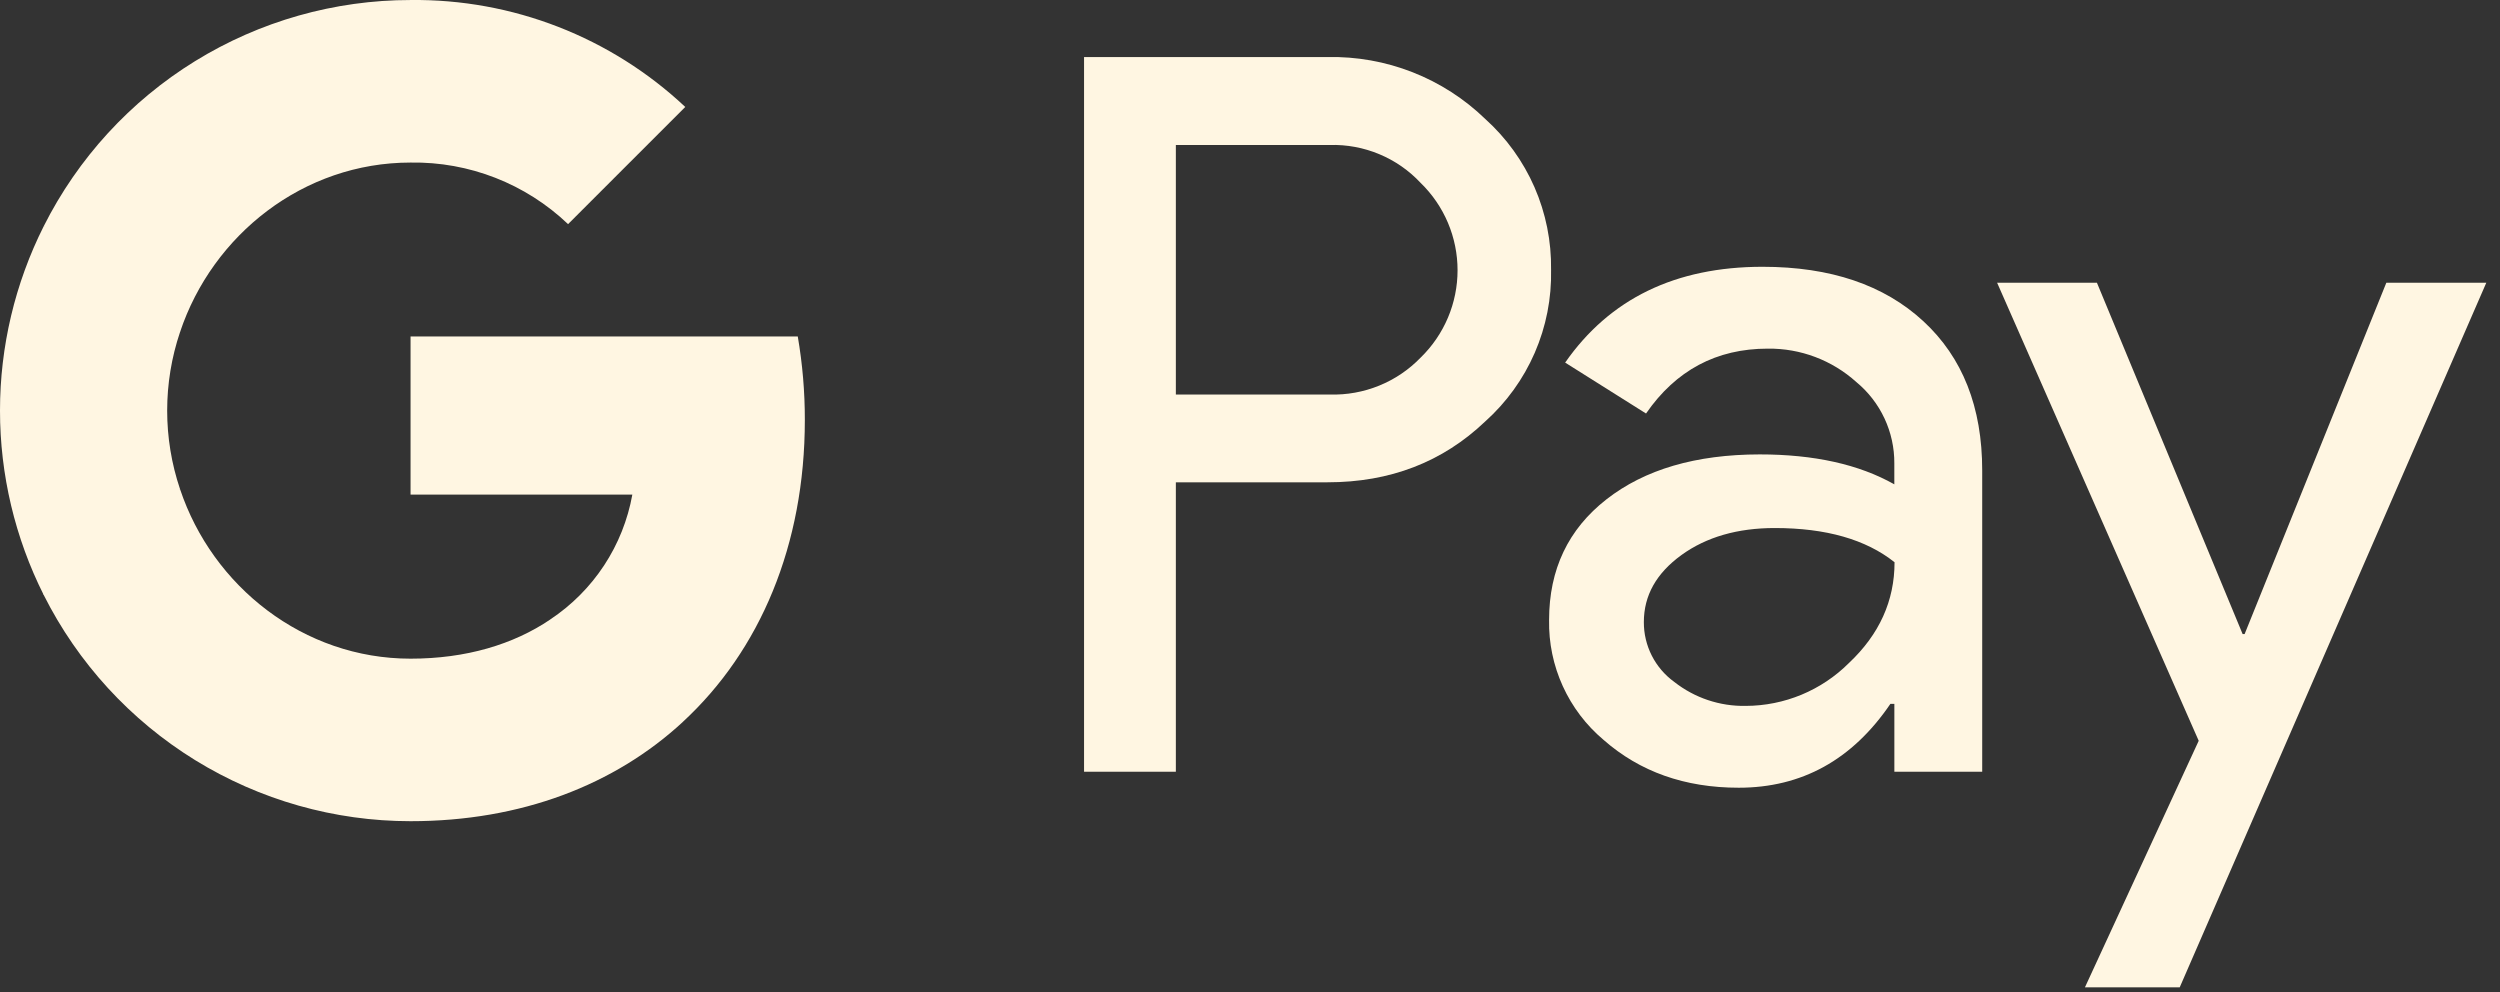 <svg width="126" height="50" viewBox="0 0 126 50" fill="none" xmlns="http://www.w3.org/2000/svg">
<rect x="0" y="0" width="126" height="50" fill="#333333" stroke="none"/>
<path d="M59.263 24.31V38.896H54.636V2.875H66.908C68.373 2.845 69.829 3.105 71.193 3.64C72.557 4.175 73.802 4.975 74.855 5.994C75.918 6.951 76.765 8.124 77.338 9.435C77.91 10.747 78.195 12.165 78.174 13.596C78.205 15.034 77.924 16.462 77.351 17.782C76.778 19.101 75.926 20.281 74.855 21.241C72.709 23.287 70.06 24.309 66.908 24.308H59.263V24.31ZM59.263 7.31V19.884H67.023C67.874 19.91 68.72 19.757 69.509 19.436C70.297 19.116 71.01 18.634 71.601 18.022C72.19 17.45 72.657 16.765 72.977 16.009C73.296 15.253 73.461 14.441 73.461 13.62C73.461 12.8 73.296 11.987 72.977 11.231C72.657 10.475 72.19 9.791 71.601 9.219C71.017 8.594 70.307 8.1 69.517 7.771C68.728 7.441 67.878 7.283 67.023 7.307H59.263V7.31Z" fill="#FFF6E2"/>
<path d="M88.837 13.446C92.257 13.446 94.957 14.36 96.936 16.188C98.916 18.016 99.904 20.522 99.903 23.707V38.896H95.476V35.476H95.275C93.359 38.293 90.811 39.701 87.63 39.701C84.915 39.701 82.644 38.896 80.816 37.287C79.938 36.548 79.237 35.623 78.763 34.579C78.288 33.535 78.053 32.398 78.074 31.251C78.074 28.701 79.037 26.673 80.965 25.167C82.893 23.661 85.466 22.906 88.685 22.902C91.433 22.902 93.695 23.405 95.474 24.411V23.353C95.479 22.572 95.31 21.799 94.979 21.09C94.649 20.382 94.165 19.756 93.562 19.258C92.339 18.154 90.744 17.551 89.096 17.571C86.511 17.571 84.466 18.661 82.96 20.841L78.884 18.275C81.126 15.056 84.444 13.446 88.837 13.446ZM82.85 31.352C82.847 31.941 82.985 32.522 83.252 33.047C83.519 33.572 83.907 34.025 84.385 34.37C85.409 35.175 86.679 35.601 87.981 35.577C89.933 35.574 91.805 34.796 93.186 33.416C94.719 31.973 95.485 30.28 95.485 28.337C94.042 27.187 92.03 26.613 89.449 26.613C87.57 26.613 86.002 27.066 84.747 27.972C83.48 28.892 82.85 30.01 82.85 31.352V31.352Z" fill="#FFF6E2"/>
<path d="M125.309 14.251L109.858 49.761H105.081L110.815 37.336L100.655 14.251H105.685L113.028 31.956H113.129L120.271 14.251H125.309Z" fill="#FFF6E2"/>
<path d="M40.564 21.166C40.566 19.756 40.446 18.348 40.208 16.959H20.692V24.928H31.87C31.641 26.201 31.157 27.415 30.447 28.495C29.736 29.576 28.814 30.502 27.737 31.217V36.39H34.407C38.313 32.789 40.564 27.463 40.564 21.166Z" fill="#FFF6E2"/>
<path d="M20.692 41.388C26.277 41.388 30.979 39.555 34.407 36.393L27.737 31.22C25.88 32.479 23.489 33.197 20.692 33.197C15.295 33.197 10.713 29.559 9.075 24.655H2.203V29.987C3.926 33.414 6.567 36.295 9.832 38.309C13.097 40.322 16.857 41.388 20.692 41.388V41.388Z" fill="#FFF6E2"/>
<path d="M9.075 24.655C8.209 22.086 8.209 19.304 9.075 16.734V11.403H2.203C0.755 14.286 0 17.468 0 20.695C0 23.922 0.755 27.104 2.203 29.987L9.075 24.655Z" fill="#FFF6E2"/>
<path d="M20.692 8.193C23.643 8.144 26.495 9.259 28.631 11.296L34.537 5.39C30.792 1.873 25.83 -0.059 20.692 0.001C16.857 0.002 13.097 1.068 9.832 3.081C6.567 5.094 3.926 7.976 2.203 11.403L9.075 16.734C10.713 11.831 15.295 8.193 20.692 8.193Z" fill="#FFF6E2"/>
</svg>
